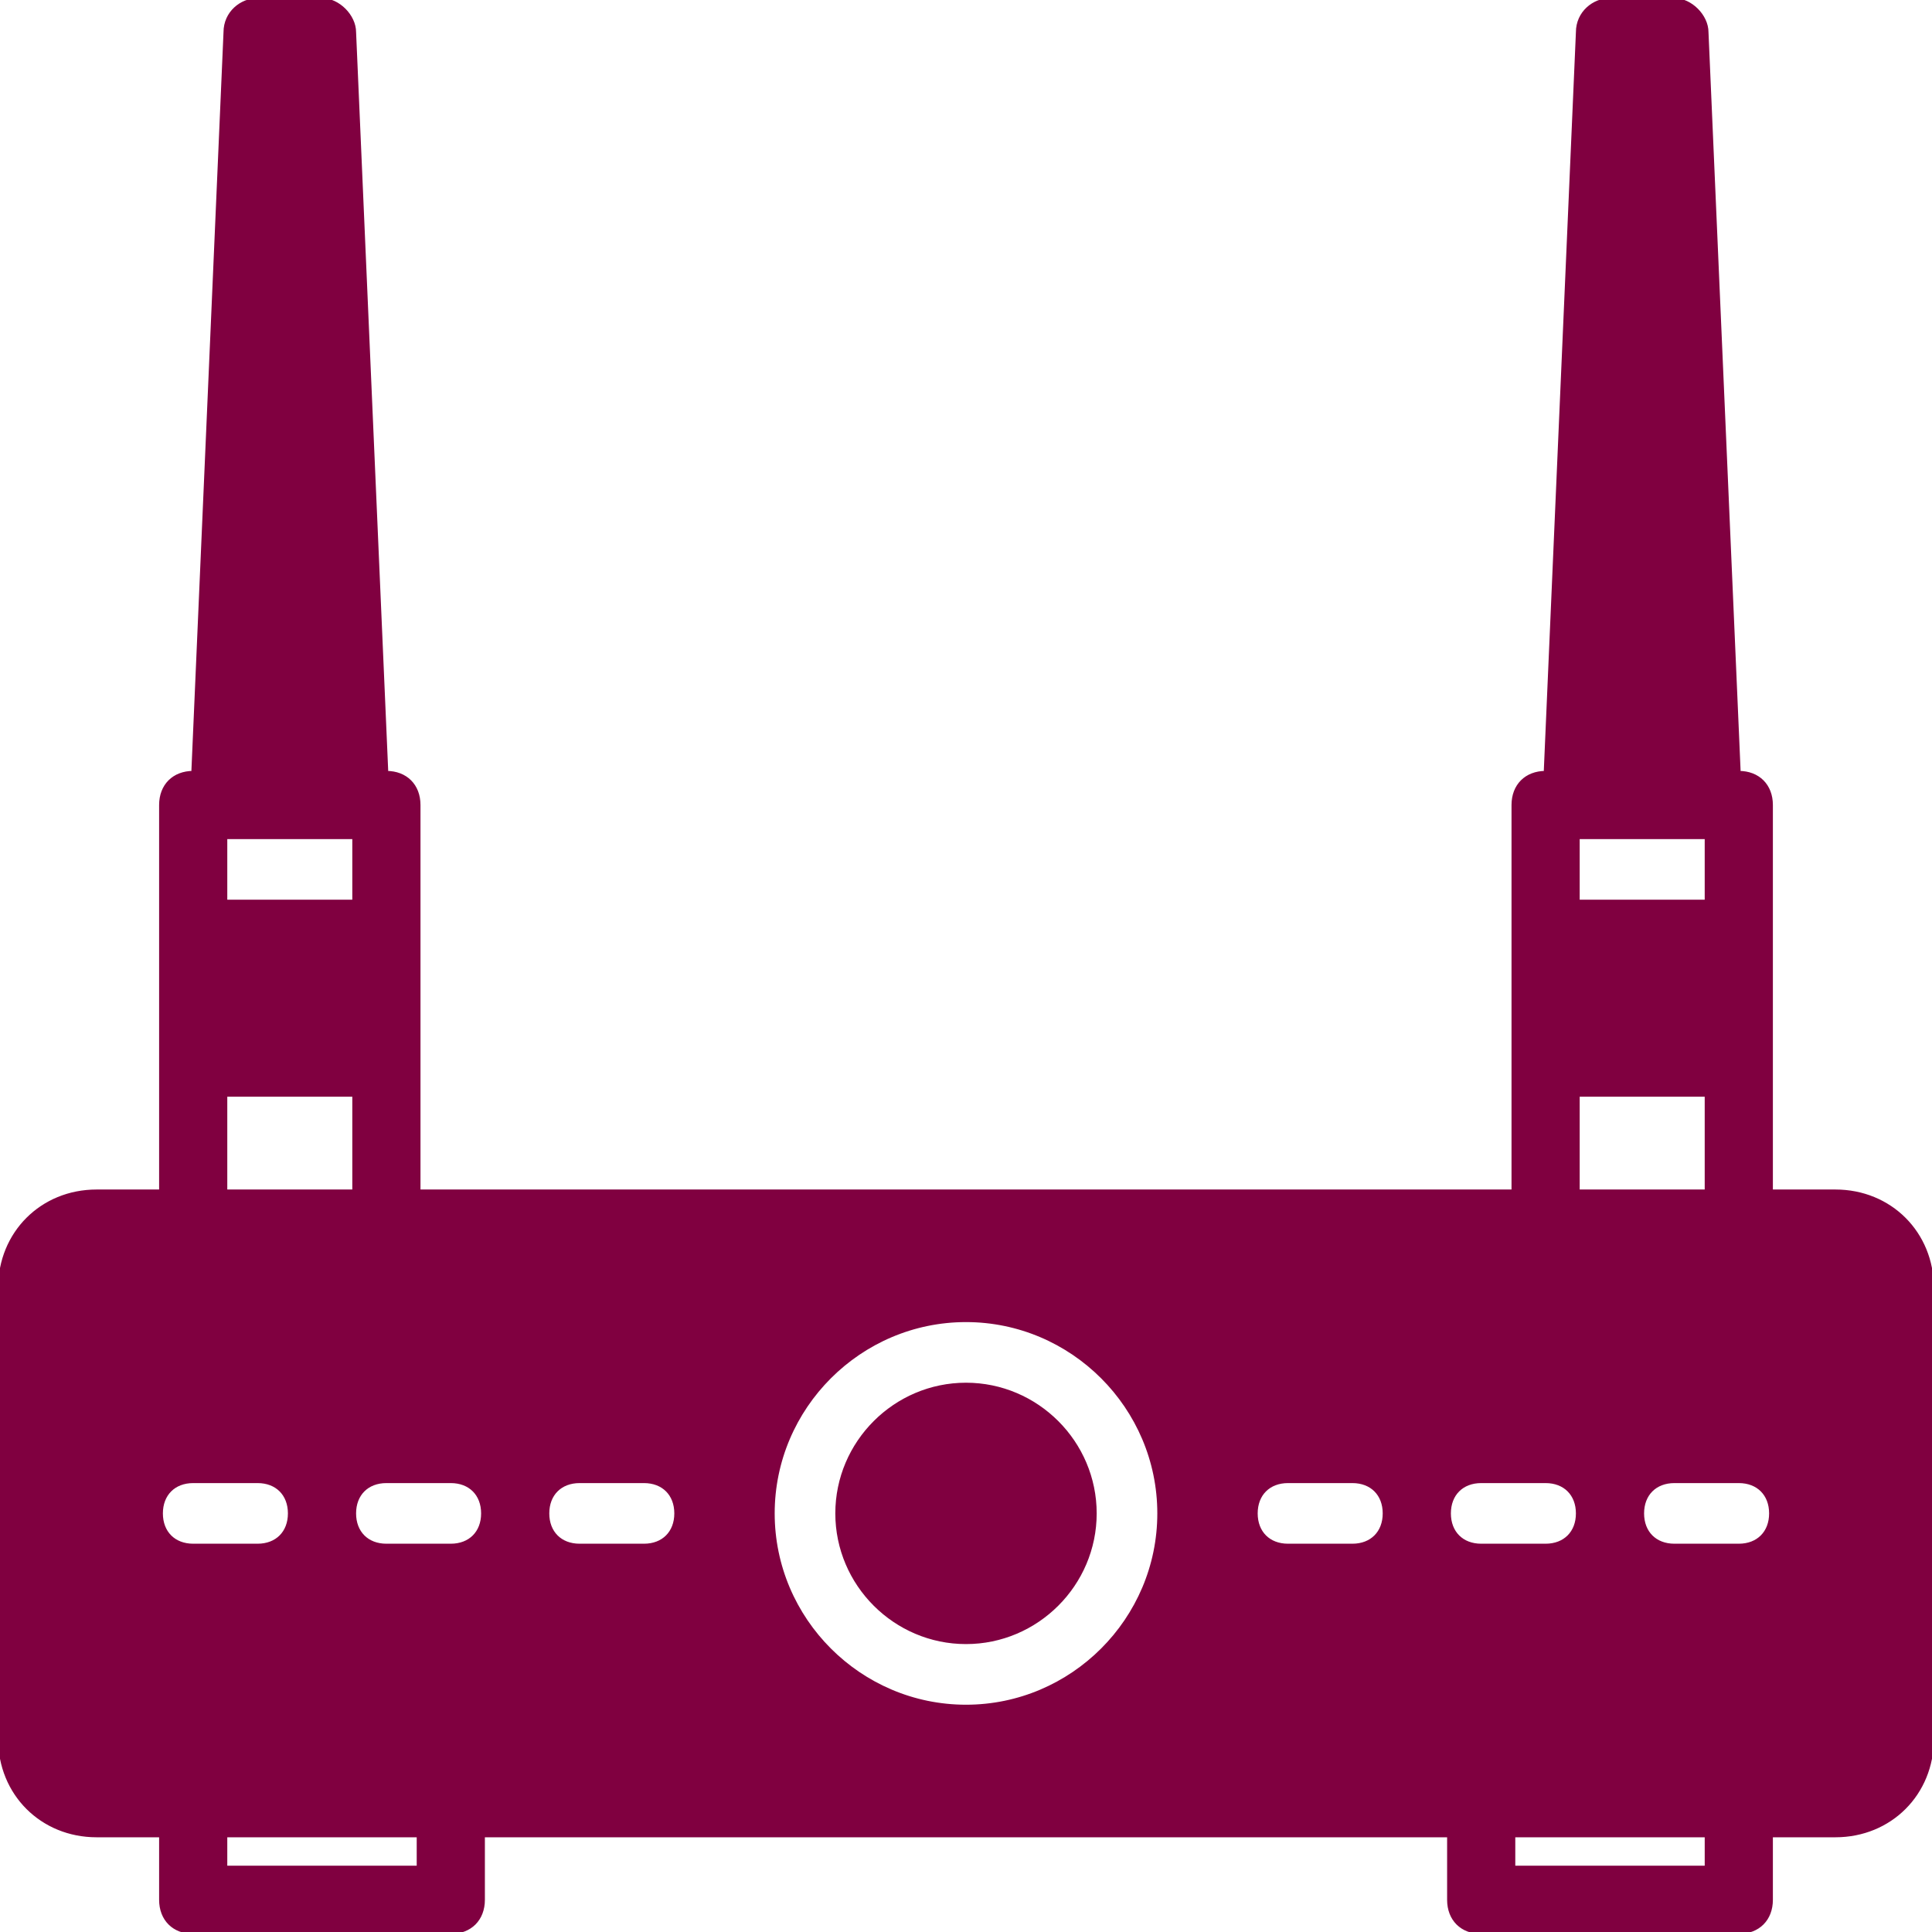<!DOCTYPE svg PUBLIC "-//W3C//DTD SVG 1.1//EN" "http://www.w3.org/Graphics/SVG/1.1/DTD/svg11.dtd">
<!-- Uploaded to: SVG Repo, www.svgrepo.com, Transformed by: SVG Repo Mixer Tools -->
<svg fill="#800040" height="800px" width="800px" version="1.1" id="Layer_1" xmlns="http://www.w3.org/2000/svg" xmlns:xlink="http://www.w3.org/1999/xlink" viewBox="0 0 512 512" xml:space="preserve" stroke="#800040">
<g id="SVGRepo_bgCarrier" stroke-width="0"/>
<g id="SVGRepo_tracerCarrier" stroke-linecap="round" stroke-linejoin="round"/>
<g id="SVGRepo_iconCarrier"> <g> <g> <path d="M256,366.933c-18.773,0-34.133,15.36-34.133,34.133c0,18.773,15.36,34.133,34.133,34.133 c18.773,0,34.133-15.36,34.133-34.133C290.133,382.293,274.773,366.933,256,366.933z"/> </g> </g> <g> <g> <path d="M486.4,315.733h-17.067v-102.4c0-5.12-3.413-8.533-8.533-8.533L452.267,8.533C452.267,4.267,448,0,443.733,0h-17.067 c-4.267,0-8.533,3.413-8.533,8.533L409.6,204.8c-5.12,0-8.533,3.413-8.533,8.533v102.4H110.933v-102.4 c0-5.12-3.413-8.533-8.533-8.533L93.867,8.533C93.867,4.267,89.6,0,85.333,0H68.267C64,0,59.733,3.413,59.733,8.533L51.2,204.8 c-5.12,0-8.533,3.413-8.533,8.533v102.4H25.6c-14.507,0-25.6,11.093-25.6,25.6V460.8c0,14.507,11.093,25.6,25.6,25.6h17.067 v17.067c0,5.12,3.413,8.533,8.533,8.533h68.267c5.12,0,8.533-3.413,8.533-8.533V486.4h256v17.067c0,5.12,3.413,8.533,8.533,8.533 H460.8c5.12,0,8.533-3.413,8.533-8.533V486.4H486.4c14.507,0,25.6-11.093,25.6-25.6V341.333 C512,326.827,500.907,315.733,486.4,315.733z M59.733,221.867h34.133v17.067H59.733V221.867z M59.733,290.133h34.133v25.6H59.733 V290.133z M42.667,401.067c0-5.12,3.413-8.533,8.533-8.533h17.067c5.12,0,8.533,3.413,8.533,8.533c0,5.12-3.413,8.533-8.533,8.533 H51.2C46.08,409.6,42.667,406.187,42.667,401.067z M110.933,494.933h-51.2V486.4h51.2V494.933z M119.467,409.6H102.4 c-5.12,0-8.533-3.413-8.533-8.533c0-5.12,3.413-8.533,8.533-8.533h17.067c5.12,0,8.533,3.413,8.533,8.533 C128,406.187,124.587,409.6,119.467,409.6z M170.667,409.6H153.6c-5.12,0-8.533-3.413-8.533-8.533c0-5.12,3.413-8.533,8.533-8.533 h17.067c5.12,0,8.533,3.413,8.533,8.533C179.2,406.187,175.787,409.6,170.667,409.6z M256,452.267c-28.16,0-51.2-23.04-51.2-51.2 c0-28.16,23.04-51.2,51.2-51.2c28.16,0,51.2,23.04,51.2,51.2C307.2,429.227,284.16,452.267,256,452.267z M358.4,409.6h-17.067 c-5.12,0-8.533-3.413-8.533-8.533c0-5.12,3.413-8.533,8.533-8.533H358.4c5.12,0,8.533,3.413,8.533,8.533 C366.933,406.187,363.52,409.6,358.4,409.6z M418.133,221.867h34.133v17.067h-34.133V221.867z M418.133,290.133h34.133v25.6 h-34.133V290.133z M384,401.067c0-5.12,3.413-8.533,8.533-8.533H409.6c5.12,0,8.533,3.413,8.533,8.533 c0,5.12-3.413,8.533-8.533,8.533h-17.067C387.413,409.6,384,406.187,384,401.067z M452.267,494.933h-51.2V486.4h51.2V494.933z M460.8,409.6h-17.067c-5.12,0-8.533-3.413-8.533-8.533c0-5.12,3.413-8.533,8.533-8.533H460.8c5.12,0,8.533,3.413,8.533,8.533 C469.333,406.187,465.92,409.6,460.8,409.6z"/> </g> </g> </g>
</svg>